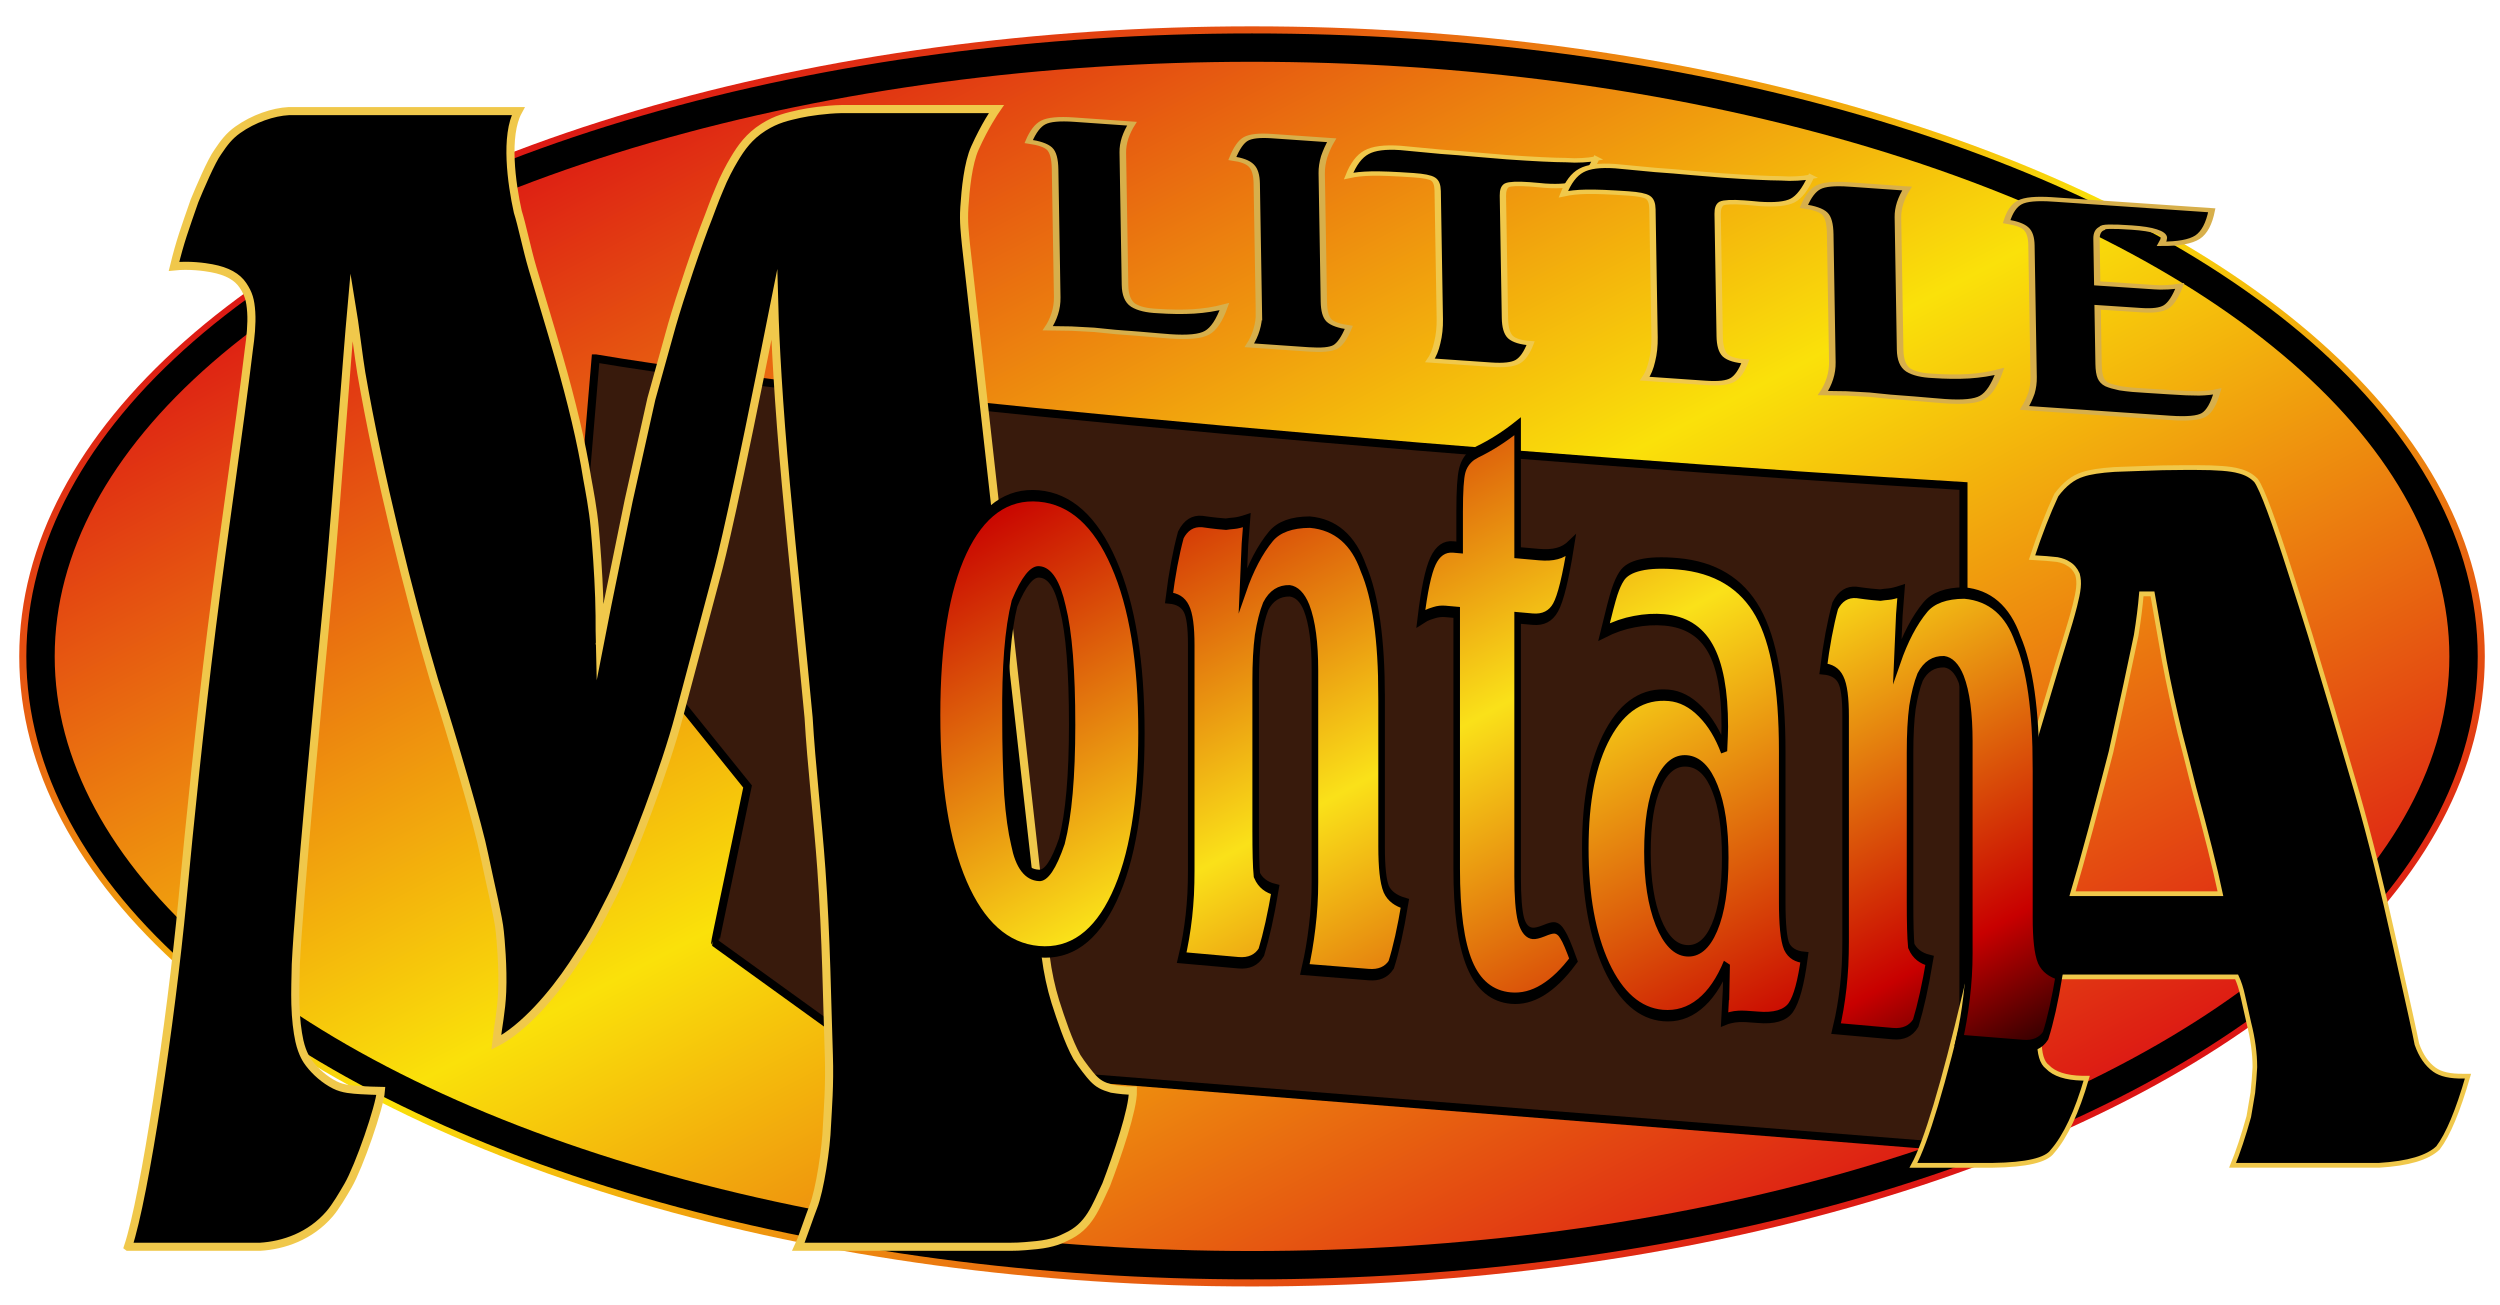 <svg id="lmlogo" xmlns="http://www.w3.org/2000/svg" xmlns:xlink="http://www.w3.org/1999/xlink" viewBox="0 0 617 322" shape-rendering="geometricPrecision" text-rendering="geometricPrecision" project-id="e8b13a2886434e259785ebbb45b4dd5a" export-id="e83606a563994183a1e225d97672b46e" cached="false"><defs><linearGradient id="lmlogo-u-gradient-ellipse-fill" x1="0.143" y1="0.137" x2="0.5" y2="0.494" spreadMethod="reflect" gradientUnits="objectBoundingBox" gradientTransform="translate(0 0)"><stop id="lmlogo-u-gradient-ellipse-fill-0" offset="0%" stop-color="#dc1414"/><stop id="lmlogo-u-gradient-ellipse-fill-1" offset="100%" stop-color="#fae10a"/></linearGradient><linearGradient id="lmlogo-u-n-fill" x1="1445.607" y1="609.595" x2="1542.982" y2="877.444" spreadMethod="pad" gradientUnits="userSpaceOnUse" gradientTransform="translate(0 0)"><stop id="lmlogo-u-n-fill-0" offset="0%" stop-color="#fae119"/><stop id="lmlogo-u-n-fill-1" offset="75.374%" stop-color="#c80000"/><stop id="lmlogo-u-n-fill-2" offset="100%" stop-color="#320000"/></linearGradient><linearGradient id="lmlogo-u-a2-fill" x1="563.23" y1="651.987" x2="644.317" y2="874.772" spreadMethod="reflect" gradientUnits="userSpaceOnUse" gradientTransform="translate(0 0)"><stop id="lmlogo-u-a2-fill-0" offset="0%" stop-color="#c80000"/><stop id="lmlogo-u-a2-fill-1" offset="100%" stop-color="#fae119"/></linearGradient><linearGradient id="lmlogo-u-t-fill" x1="559.594" y1="652.643" x2="640.094" y2="873.816" spreadMethod="reflect" gradientUnits="userSpaceOnUse" gradientTransform="translate(0 0)"><stop id="lmlogo-u-t-fill-0" offset="0%" stop-color="#c80000"/><stop id="lmlogo-u-t-fill-1" offset="100%" stop-color="#fae119"/></linearGradient><linearGradient id="lmlogo-u-n2-fill" x1="1172.348" y1="655.755" x2="1252.457" y2="875.854" spreadMethod="reflect" gradientUnits="userSpaceOnUse" gradientTransform="translate(0 0)"><stop id="lmlogo-u-n2-fill-0" offset="0%" stop-color="#c80000"/><stop id="lmlogo-u-n2-fill-1" offset="100%" stop-color="#fae119"/></linearGradient><linearGradient id="lmlogo-u-o-fill" x1="539.979" y1="654.398" x2="621.4" y2="878.099" spreadMethod="reflect" gradientUnits="userSpaceOnUse" gradientTransform="translate(0 0)"><stop id="lmlogo-u-o-fill-0" offset="0%" stop-color="#c80000"/><stop id="lmlogo-u-o-fill-1" offset="100%" stop-color="#fae119"/></linearGradient></defs><ellipse id="lmlogo-u-gradient-ellipse" rx="304.25" ry="155.5" transform="translate(309 162)" fill="url(#lmlogo-u-gradient-ellipse-fill)"/><ellipse id="lmlogo-u-black-ring" rx="299" ry="150.25" transform="translate(309 162)" fill="none" stroke="#000" stroke-width="7"/><path id="lmlogo-u-montana-state" d="M146.919,88.5C212.726,99.662,382.582,113.86,484.5,120v163.3L216.919,262l-40.5-29.223c-.101-.153,4.002-19.177,8-38.63l-42-52.147l4.5-53.5Z" transform="translate(.081-.04)" fill="#381a0c" stroke="#000" stroke-width="2"/><path id="lmlogo-u-a" d="M1685.216,641.427h-4.796q-.701,7.998-2.255,17.303-3.55,16.673-10.903,48.799-2.429,9.209-8.772,32.203-4.773,17.051-7.895,27.119h64.035q-3.4-15.7-11.495-44.26-2.9-11.3-6.082-23.051-3.856-15.464-6.684-29.82-3.25-18.026-5.153-28.293ZM1819.894,843.182h1.93q-6.5,21.8-12.982,30-6.7,6.2-25.541,7.288h-63.406q3.5-8.2,7.018-20.37.8-4.3,1.754-10q.6-5.6.877-10.7q0-8.6-2.632-18.6c-.99-4.533-1.976-8.3-2.632-11.3q-1-4.5-2.632-7.843h-80.348L1637.438,815.6q-1.5,8.2-1.228,12.3q0,8.9,3.509,11.384q4.4,4.5,15.088,4.746h1.93q-6.4,21.3-14.843,30.615-3.999,5.519-25.793,5.825h-34.4q8.2-14.4,22.3-71.77q8.4-34.4,13.7-52.5l22.28-72.113c5.22-17.281,9.422-29.212,11.598-37.619c1.656-6.4,2.155-9.683,1.164-13.227q-1.438-3.113-4.042-4.466-1.586-1.085-4.7-1.695-3.728-.441-10.948-.847q5.124-14.998,10.526-26.133q5.199-6.752,11.404-8.613q4.5-1.5,13.718-2.087q1.3,0,11.3-.4q9.9-.4,18.9-.4h5.3q13.3,0,18.325,1.4q4.7,1.1,7.544,4.029q3.9,5.2,15.263,39.671q4.1,12.3,8.246,25.2q2.4,7.6,9.474,30.5q5.5,18,10.877,35.7q8.2,27.6,16.491,63.9q8.4,36.1,9.28,40.792q2.6,7.2,7.6,10.678q4.052,2.849,12.594,2.712Z" transform="matrix(.57 0 0 0.59-429.339-231.879)" stroke="#f0c84b" stroke-width="2"/><path id="lmlogo-u-n" d="M1538.904,732.741l0,78.654q0,16.4,4.3,22.1q4.3,5.1,17,6.6-5.9,20.7-12.5,32.846-6.6,6.2-20.7,6.2l-58.232.293q4.3-10.9,6.7-22.8q2.5-11.9,2.5-23.6v-111.2q0-21.5-7.6-32.4-5.69-7.857-15.405-8.138-14.563.552-21.941,9.185-4.3,6.4-7.027,16.283-2.2,9.7-2.2,23.8v78.277q0,16.9,1.101,23.236q4.5,5.7,16.8,6.8-5.9,20.4-12.7,33.523-6.6,6.6-20.9,6.6h-51.9q4.3-10.5,6.6-22.4q1-5.3,1.6-11.4.5-6.2.5-12.3v-118.625q0-14-4.4-18.7-4.3-4.9-15.9-4.9q4.1-19.1,10.8-33.675q6.8-8,19.5-8l7.4.2l6.3.1q3.9,0,8,0q3.5-.5,7.6-.9t11.5-2.2l-1.7,12.7-1.8,23.99q10.6-18.215,25.6-29.372q10.74-7.88,35.5-9.218q35.2,0,49.004,21.741q16.6,21.5,16.6,66.7Z" transform="matrix(.27 0.024 0 0.47 86.974-191.817)" fill="url(#lmlogo-u-n-fill)" stroke="#000" stroke-width="6" stroke-miterlimit="10"/><path id="lmlogo-u-a2" d="M1174.3,797.8q0,22.4,10,36.3q9.9,13.7,25.5,13.7q16.2,0,25.8-13.5q9.8-13.7,9.8-37.3q0-22.9-9.4-35.8-9.2-13.1-25.4-13.1-16.6,0-26.5,13.5-9.8,13.3-9.8,36.2Zm71.9,69.1l.5-13.9q-10.1,14.7-25,22.3-14.8,7.6-33.3,7.6-31.7,0-51.4-23.2-19.5-23.5-19.5-61.2q0-38.1,20.7-60.9q20.9-23.1,55.6-23.1q15.6,0,28.9,7.1q13.3,7,21.5,19.3l.6-8l.2-4.7q0-27.7-13.3-40.4-13.1-12.7-41.8-12.7-13.3,0-27.5,2.3-14.1,2.2-27.8,6.9q6.7-16.2,9.6-21.5q3.1-5.5,6.5-8.6q4.6-4.5,17.3-6.8q12.9-2.4,34.2-2.4q50.8,0,73.1,21.7q22.2,21.7,22.2,71.9v78.9q0,18.1,4.1,23.4q4.3,4.9,16.2,4.9-4.6,20.1-12.5,27-7.8,6.6-30.2,6.6-12.3,0-17,.4t-7.6,1q-3,.5-5.7,1.3l1.4-15.2Z" transform="matrix(.27 0.024 0 0.47 89.527-192.858)" fill="url(#lmlogo-u-a2-fill)" stroke="#000" stroke-width="6"/><path id="lmlogo-u-t" d="M1049.9,582.9v66.4h19.5q9.8,0,16.6-1.4q6.8-1.3,12.5-4.8-7,25.7-13.9,33.2-6.6,7.2-20.9,7.2h-13.8v135.9q0,15.7,3.1,22.5q3.3,6.6,10.7,6.6q3.4,0,10.2-1.9q6.8-2,9.6-2q4.3,0,7.6,3.2q3.5,2.9,9.9,12.8-13.8,11.4-28.3,17.2-14.2,5.7-28.9,5.7-25.8,0-37.7-15.8t-11.9-49.8v-134.4h-10.3q-5.3,0-10.4,1.2-4.9,1.1-7.2,1.9-.6.2-4.9,2q4.7-22.7,11.1-30.9q6.5-8.4,18.4-8.4h6v-19.1q0-16.2,2.4-21.5q2.3-5.3,9.6-8.8l4.1-1.6q18.9-6.2,36.9-15.4Z" transform="matrix(.27 0.024 0 0.47 91.076-193.963)" fill="url(#lmlogo-u-t-fill)" stroke="#000" stroke-width="6"/><path id="lmlogo-u-n2" d="M1538.904,732.741l0,78.654q0,16.4,4.3,22.1q4.3,5.1,17,6.6-5.9,20.7-12.5,32.846-6.6,6.2-20.7,6.2l-58.232.293q4.3-10.9,6.7-22.8q2.5-11.9,2.5-23.6v-111.2q0-21.5-7.6-32.4-5.69-7.857-15.405-8.138-14.563.552-21.941,9.185-4.3,6.4-7.027,16.283-2.2,9.7-2.2,23.8v78.277q0,16.9,1.101,23.236q4.5,5.7,16.8,6.8-5.9,20.4-12.7,33.523-6.6,6.6-20.9,6.6h-51.9q4.3-10.5,6.6-22.4q1-5.3,1.6-11.4.5-6.2.5-12.3v-118.625q0-14-4.4-18.7-4.3-4.9-15.9-4.9q4.1-19.1,10.8-33.675q6.8-8,19.5-8l7.4.2l6.3.1q3.9,0,8,0q3.5-.5,7.6-.9t11.5-2.2l-1.7,12.7-1.8,23.99q10.6-18.215,25.6-29.372q10.74-7.88,35.5-9.218q35.2,0,49.004,21.741q16.6,21.5,16.6,66.7Z" transform="matrix(.27 0.024 0 0.47-74.526-209.317)" fill="url(#lmlogo-u-n2-fill)" stroke="#000" stroke-width="6" stroke-miterlimit="10"/><path id="lmlogo-u-m" d="M31.711,308.079c4.136-12.356,10.595-55.792,13.4-85.318c1.929-20.299,4.316-43.844,7.268-67.453c3.012-24.087,6.692-48.202,9.168-68.859.365-2.535.767-6.101.564-9.076-.203-2.969-.646-4.478-2.042-6.57s-3.852-3.502-7.718-4.224c-1.82-.34-5.539-.85-9.297-.45c1.527-6.27,2.683-9.322,5.046-16.136c1.178-2.894,4.204-10.011,5.776-12.116c1.547-2.292,2.763-3.926,4.924-5.466c3.897-2.779,8.772-4.42,12.577-4.61h56.624c-3.308,6.052-1.635,17.89-.098,24.845c1.05,3.275,2.193,9.051,3.636,13.955c2.103,7.147,4.185,13.844,6.542,22.064c3.054,10.65,5.589,21.047,6.963,29.842.463,2.547,1.442,7.552,1.853,12.211.416,4.709.883,10.957,1.097,17.13.219,6.321.065,11.641.068,11.745l1.98-10.106l5.228-25.585l5.595-25.066l5.058-18.164c1.99-6.957,6.47-20.332,9.04-26.75.485-1.222,1.311-3.659,2.654-6.806c1.165-2.942,2.665-5.684,3.644-7.335c1.784-3.006,3.711-5.74,7.284-8c3.267-2.066,5.881-2.603,8.912-3.295c2.161-.477,6.582-1.119,10.289-1.185h38.264c-.353.512-2.82,4.096-5.3,9.635-1.668,3.725-2.312,10.052-2.6,14.613-.239,3.779.148,6.459.389,9.171l19.666,175.593c.528,4.136,1.338,7.833,2.414,11.316c1.362,4.217,3.199,9.832,5.314,13.633c1.227,1.92,3.233,4.468,3.968,5.228c1.327,1.374,2.321,1.915,4.608,2.586c1.951.299,3.562.503,5.242.464.095,4.529-3.911,16.173-6.592,23.227-2.653,5.587-4.165,10.329-9.879,12.883-1.242.621-3.19,1.595-7.267,2.02-1.211.126-4.236.431-6.345.411h-52.428c.443-.87,3.03-8.407,3.615-9.82c1.622-4.086,3.212-14.523,3.39-20.183.183-3.669.717-9.968.461-17.332-.433-12.44-.624-28.84-1.843-45.851-.91-12.686-2.477-25.66-3.151-37.398-1.63-17.371-3.852-38.448-5.604-57.544-1.854-20.205-2.645-35.53-2.877-44.237-9.892,49.717-12.855,61.642-14.359,67.16l-9.12,34.192c-3.286,12.465-11.512,34.578-16.619,44.627-4.072,8.012-4.855,9.596-9.703,16.874-4.817,7.233-11.955,15.582-18.814,19.122.427-3.998,1.262-7.628,1.469-12.496.262-6.151-.413-13.31-.59-14.913-.298-3.365-2.225-11.173-3.854-18.989-1.266-6.549-7.756-28.699-12.322-42.927-6.19-20.784-13.703-51.084-18.009-75.973-.559-3.232-1.673-12.482-2.37-16.647-1.228,13.522-3.57,46.261-5.406,66.836-3.063,31.856-7.624,80.021-8.383,95.801-.069,3.184-.188,6.881-.102,9.828.106,3.66.468,6.676.995,9.102.736,3.222,1.862,4.795,2.412,5.514c1.546,2.032,3.831,4.07,6.303,5.306c2.119,1.06,4.284,1.149,6.469,1.3c1.574.062,3.371.186,4.923.2-.288,3.932-5.354,18.605-8.116,23.375-1.289,2.226-3.054,5.217-4.509,6.914-4.792,5.591-11.393,7.802-17.181,8.161h-32.594Z" transform="translate(-.111-.379)" stroke="#f0c84b" stroke-width="2" stroke-miterlimit="20"/><path id="lmlogo-u-o" d="M598.1,684.444q-10.889-.365-23.977,17.729-9.4,21.1-8.682,60.779q0,22,1.87,39.889q2.1,15.6,6.473,25.405q5.582,15.849,23.268,15.594q10.438.161,22.046-19.09q9.7-21.3,9.71-61.511q0-42.2-8.88-60.973-7.275-17.826-21.828-17.823ZM597.3,644.6q45,0,71.1,31.9q26.2,31.8,26.2,87.7q0,56-26,87.8-26,31.9-71.3,31.9-45.1,0-70.9-31.7-25.7-31.8-25.7-88q0-56.5,25.5-87.9q25.8-31.7,71.1-31.7Z" transform="matrix(.26 0.023 0 0.47 101.111-194.292)" fill="url(#lmlogo-u-o-fill)" stroke="#000" stroke-width="6"/><path id="lmlogo-u-e" d="M1173.7,110.1l150.817-.18q-4.1,28-14,38.3-10,10.2-34.4,12.5l2-5.3.5-3.5q0-5.1-7.6-7.8-7.4-2.9-22.8-2.9-28.5,0-28.217,3.88-5.5,3.7-5.5,15.4v60.6l54.417-.18q2.5,0,5.2-.2q2.8-.2,7.3-1q4.7-.8,11.5-2.9-6.4,23.4-13.5,30.2-6.8,6.7-23.6,6.7L1214.5,253.9v77.9q0,12.7,1.8,18.8q1.7,5.8,5.8,8.4q4.3,2.3,12.1,3.9q5.9.7,12,.9q6,0,11.9,0l23.317-.18q17.6,0,27.7-1.1q10.2-1.4,17.8-4.5-5.3,26-13.1,33.4t-32,7.4L1143.4,399q3.9-9.2,6.9-21.1q2.3-10.9,2.3-22.5v-180.4q0-16.4-4.9-22.3-4.7-6-18.3-7.8q4.5-20.5,12.7-27.5q8.4-7.3,31.6-7.3Z" transform="matrix(.26 0.018 0.003 0.18 201.161 8.274)" stroke="#d7af4b" stroke-width="6"/><path id="lmlogo-u-l" d="M210.6,110.1h52.8q-4,9.6-6.5,20.3-2.3,10.6-2.3,20.2v181.6q0,20.5,7.2,27q7.4,6.2,21.99,5.583q17.7,0,32.8-2.9q15.2-3.1,28.3-9.6-7,28.9-16.2,37.5-9,8.6-33.8,8.6-7,0-11.7-.2Q270.603,398.057,266.5,397.8q-12.9,0-21.3-.2-8.2-.4-19.3-.9l-20.8.5-21.6,1.8q4.1-9.2,6.6-20.5t2.5-23.1v-175.5q0-21.3-4.8-27.6-4.7-6.2-18.8-7.8q5.9-20.9,13.5-27.5q7.8-6.9,28.1-6.9Z" transform="matrix(.271 0.019 0.003 0.18 398.96 21.706)" stroke="#d7af4b" stroke-width="6"/><path id="lmlogo-u-t2" d="M718.6,106.2q-8.4,26.4-17.7,34.2-9.4,7.8-31.5,7.8l-5.7-.2-8.6-.2q-17.3,0-21.8,3.5-3.9,3.6-3.9,14.9v167.6q0,19.1,5,25.6q5.3,6.4,19,6.4-5.3,19.9-12.5,26.6-7.2,6.6-25,6.6h-58.4q4.7-9.8,7.2-25q2.8-15.4,2.8-33v-175.6q0-12.1-4.1-15.6-4-3.5-18.4-3.5-27,0-39.9,1.7-12.6,1.6-22,5.5q7-25.2,17.4-34.2q10.3-9.2,32.2-9.2l38.1,1.4q17,0,34.2.6q17.3.4,28.9.6q38.6,0,55.8-1.6q8.6,0,15.8-1.4q7.3-1.3,13.1-3.5Z" transform="matrix(.26 0.018 0.003 0.18 206.771 7.1)" stroke="#f0c84b" stroke-width="6"/><path id="lmlogo-u-t3" d="M718.6,106.2q-8.4,26.4-17.7,34.2-9.4,7.8-31.5,7.8l-5.7-.2-8.6-.2q-17.3,0-21.8,3.5-3.9,3.6-3.9,14.9v167.6q0,19.1,5,25.6q5.3,6.4,19,6.4-5.3,19.9-12.5,26.6-7.2,6.6-25,6.6h-58.4q4.7-9.8,7.2-25q2.8-15.4,2.8-33v-175.6q0-12.1-4.1-15.6-4-3.5-18.4-3.5-27,0-39.9,1.7-12.6,1.6-22,5.5q7-25.2,17.4-34.2q10.3-9.2,32.2-9.2l38.1,1.4q17,0,34.2.6q17.3.4,28.9.6q38.6,0,55.8-1.6q8.6,0,15.8-1.4q7.3-1.3,13.1-3.5Z" transform="matrix(.26 0.018 0.003 0.18 259.771 11.6)" stroke="#f0c84b" stroke-width="6"/><path id="lmlogo-u-i" d="M390.3,354.7v-178.6q0-17.5-4.9-24-4.7-6.6-17.9-8q6.2-21.9,13.2-28.1q7.1-6.3,24.4-6.3h57.1q-2.2,5.3-4.1,11.4-1.8,5.8-3.3,11.9-2.6,12.3-2.6,23.2v176q0,18.9,4.7,25.2q4.9,6.2,18.6,7.6-6.5,22.3-13.1,28.1-6.7,5.9-25.4,5.9h-56.3q4.7-10.7,7.1-22.1q2.5-11.5,2.5-22.2Z" transform="matrix(.26 0.018 0.003 0.18 208.16 6.55)" stroke="#d7af4b" stroke-width="6"/><path id="lmlogo-u-l2" d="M210.6,110.1h52.8q-4,9.6-6.5,20.3-2.3,10.6-2.3,20.2v181.6q0,20.5,7.2,27q7.4,6.2,21.99,5.583q17.7,0,32.8-2.9q15.2-3.1,28.3-9.6-7,28.9-16.2,37.5-9,8.6-33.8,8.6-7,0-11.7-.2Q270.603,398.057,266.5,397.8q-12.9,0-21.3-.2-8.2-.4-19.3-.9l-20.8.5-21.6,1.8q4.1-9.2,6.6-20.5t2.5-23.1v-175.5q0-21.3-4.8-27.6-4.7-6.2-18.8-7.8q5.9-20.9,13.5-27.5q7.8-6.9,28.1-6.9Z" transform="matrix(.271 0.019 0.003 0.18 207.66 5.706)" stroke="#d7af4b" stroke-width="6"/></svg>
